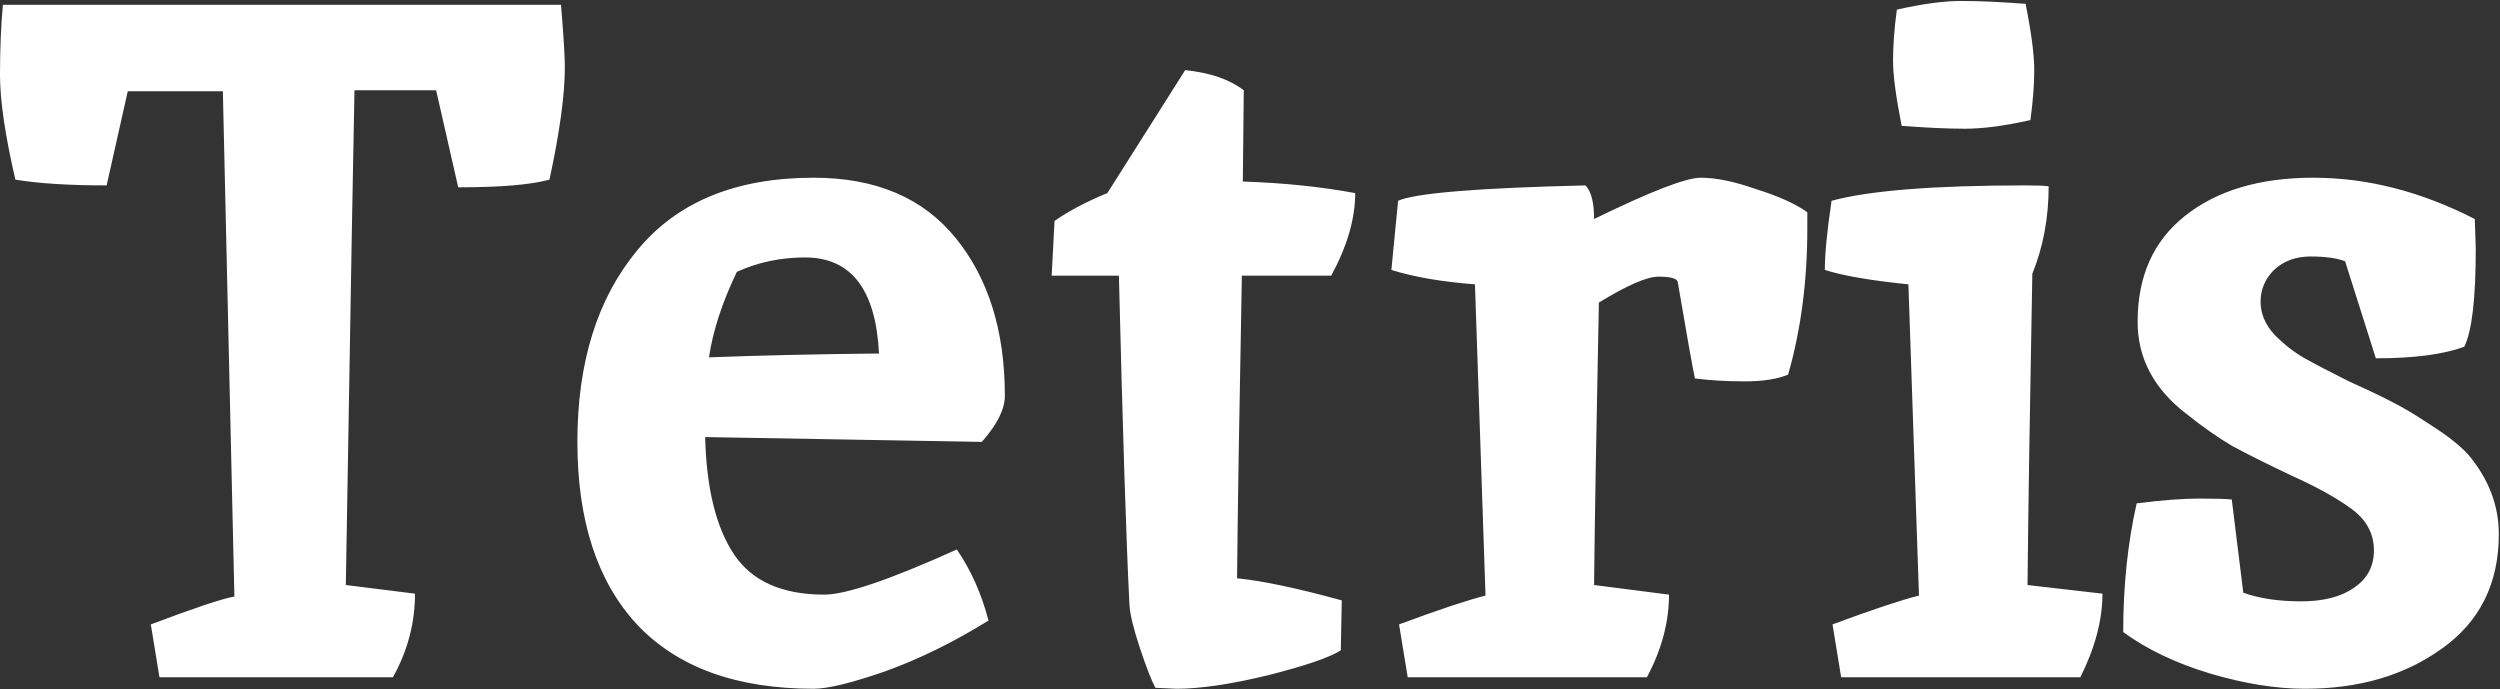 <svg width="2082" height="574" viewBox="0 0 2082 574" fill="none" xmlns="http://www.w3.org/2000/svg">
<rect x="0" y="0" width="2082" height="574" fill="#333333" stroke="none"/>
<path d="M12.8 149.6C4.267 112.8 1.13249e-06 83.733 1.13249e-06 62.4C1.13249e-06 41.067 0.8 21.6 2.4 4H467.2C469.333 29.6 470.4 46.933 470.4 56C470.4 78.933 466.133 110.133 457.6 149.6C442.133 153.867 416.8 156 381.6 156L363.2 75.2H295.2C294.667 95.467 292.267 232.8 288 487.2L345.6 494.4C345.6 518.933 339.467 542.133 327.2 564H132.8L125.6 520C162.4 506.133 185.6 498.4 195.2 496.8C195.2 494.667 192 354.4 185.6 76H106.4L88.8 154.4C57.333 154.4 32 152.8 12.8 149.6ZM686.444 495.2C704.577 495.2 741.377 482.667 796.844 457.6C808.577 474.667 817.377 494.4 823.244 516.8C793.91 534.933 765.11 549.067 736.844 559.2C709.11 568.8 689.377 573.6 677.644 573.6C613.11 573.6 564.044 555.733 530.444 520C497.377 484.267 480.844 433.6 480.844 368C480.844 301.867 497.377 248.8 530.444 208.8C563.51 168.267 612.577 148 677.644 148C729.377 148 768.844 164.8 796.044 198.4C823.244 232 836.844 275.733 836.844 329.6C836.844 340.8 830.444 353.6 817.644 368L587.244 364C588.31 406.667 596.31 439.2 611.244 461.6C626.177 484 651.244 495.2 686.444 495.2ZM670.444 214.4C650.177 214.4 631.244 218.4 613.644 226.4C601.377 252 593.644 275.733 590.444 297.6C632.044 296 679.244 294.933 732.044 294.4C729.377 241.067 708.844 214.4 670.444 214.4ZM979.819 573.6L962.219 572.8C959.019 566.933 954.752 556 949.419 540C944.085 524 941.152 512 940.619 504C937.952 451.2 935.019 359.733 931.819 229.6H875.819L878.219 184C890.485 175.467 905.152 167.733 922.219 160.8L987.019 58.4C1007.82 60.533 1024.09 66.133 1035.82 75.2L1035.02 151.2C1068.62 152.267 1099.82 155.467 1128.62 160.8C1128.62 182.133 1121.95 205.067 1108.62 229.6H1034.22C1032.09 341.6 1030.75 425.6 1030.22 481.6C1051.55 483.733 1080.62 489.867 1117.42 500L1116.62 541.6C1107.55 547.467 1087.29 554.4 1055.82 562.4C1024.89 569.867 999.552 573.6 979.819 573.6ZM1397.14 234.4C1396.08 231.733 1390.74 230.4 1381.14 230.4C1371.54 230.4 1355.01 237.6 1331.54 252C1329.41 356.533 1328.08 434.933 1327.54 487.2L1389.94 495.2C1389.94 518.133 1383.81 541.067 1371.54 564H1172.34L1165.14 520C1198.21 507.733 1222.21 499.733 1237.14 496L1228.34 236.8C1200.61 234.667 1177.41 230.667 1158.74 224.8L1164.34 167.2C1178.74 160.8 1230.74 156.533 1320.34 154.4C1325.14 159.2 1327.54 168.533 1327.54 182.4C1374.48 159.467 1404.08 148 1416.34 148C1429.14 148 1444.61 151.2 1462.74 157.6C1481.41 163.467 1495.54 169.867 1505.14 176.8V190.4C1505.14 234.133 1499.81 274.667 1489.14 312C1480.08 315.733 1468.08 317.6 1453.14 317.6C1438.21 317.6 1424.34 316.8 1411.54 315.2C1409.94 308.267 1405.14 281.333 1397.14 234.4ZM1686.92 154.4C1697.05 154.4 1703.45 154.667 1706.12 155.2C1706.12 181.333 1701.59 205.6 1692.52 228C1690.39 343.2 1689.05 429.6 1688.52 487.2L1750.92 494.4C1750.92 516.267 1744.79 539.467 1732.52 564H1533.32L1526.12 520C1559.19 507.733 1583.19 499.733 1598.12 496L1589.32 236.8C1557.85 233.6 1534.65 229.6 1519.72 224.8C1519.72 211.467 1521.59 192.267 1525.32 167.2C1556.79 158.667 1610.65 154.4 1686.92 154.4ZM1686.92 3.2C1691.72 27.2 1694.12 45.6 1694.12 58.4C1694.12 70.667 1693.05 84.533 1690.92 100C1669.59 104.8 1651.45 107.2 1636.52 107.2C1622.12 107.2 1604.52 106.4 1583.72 104.8C1578.92 80.8 1576.52 62.667 1576.52 50.4C1576.52 37.6 1577.59 23.467 1579.72 8C1601.05 3.2 1618.92 0.8 1633.32 0.8C1648.25 0.8 1666.12 1.6 1686.92 3.2ZM2061.01 182.4L2061.81 207.2C2061.81 248.8 2058.61 276 2052.21 288.8C2034.61 295.2 2010.08 298.4 1978.61 298.4L1953.01 217.6C1946.08 214.933 1936.48 213.6 1924.21 213.6C1911.95 213.6 1901.81 217.333 1893.81 224.8C1886.35 232.267 1882.61 241.067 1882.61 251.2C1882.61 261.333 1886.61 270.667 1894.61 279.2C1902.61 287.2 1910.88 293.6 1919.41 298.4C1927.95 303.2 1940.21 309.6 1956.21 317.6C1972.75 325.067 1985.01 330.933 1993.01 335.2C2001.55 339.467 2012.21 345.867 2025.01 354.4C2038.35 362.933 2048.48 370.933 2055.41 378.4C2072.48 398.667 2081.01 420.8 2081.01 444.8C2081.01 485.867 2065.28 517.6 2033.81 540C2002.88 562.4 1964.75 573.6 1919.41 573.6C1895.41 573.6 1869.01 569.333 1840.21 560.8C1811.95 552.267 1787.95 540.8 1768.21 526.4C1768.21 488 1771.95 452.267 1779.41 419.2C1800.75 416.533 1818.08 415.2 1831.41 415.2C1844.75 415.2 1853.81 415.467 1858.61 416L1868.21 493.6C1881.55 498.4 1897.55 500.8 1916.21 500.8C1934.88 500.8 1949.55 497.067 1960.21 489.6C1971.41 482.133 1977.01 471.733 1977.01 458.4C1977.01 444.533 1970.88 433.067 1958.61 424C1946.35 414.933 1929.55 405.6 1908.21 396C1886.88 385.867 1870.35 377.6 1858.61 371.2C1846.88 364.267 1834.35 355.467 1821.01 344.8C1793.81 324 1780.21 298.4 1780.21 268C1780.21 230.133 1793.28 200.8 1819.41 180C1846.08 158.667 1881.81 148 1926.61 148C1971.41 148 2016.21 159.467 2061.01 182.4Z" fill="white"/>
</svg>

